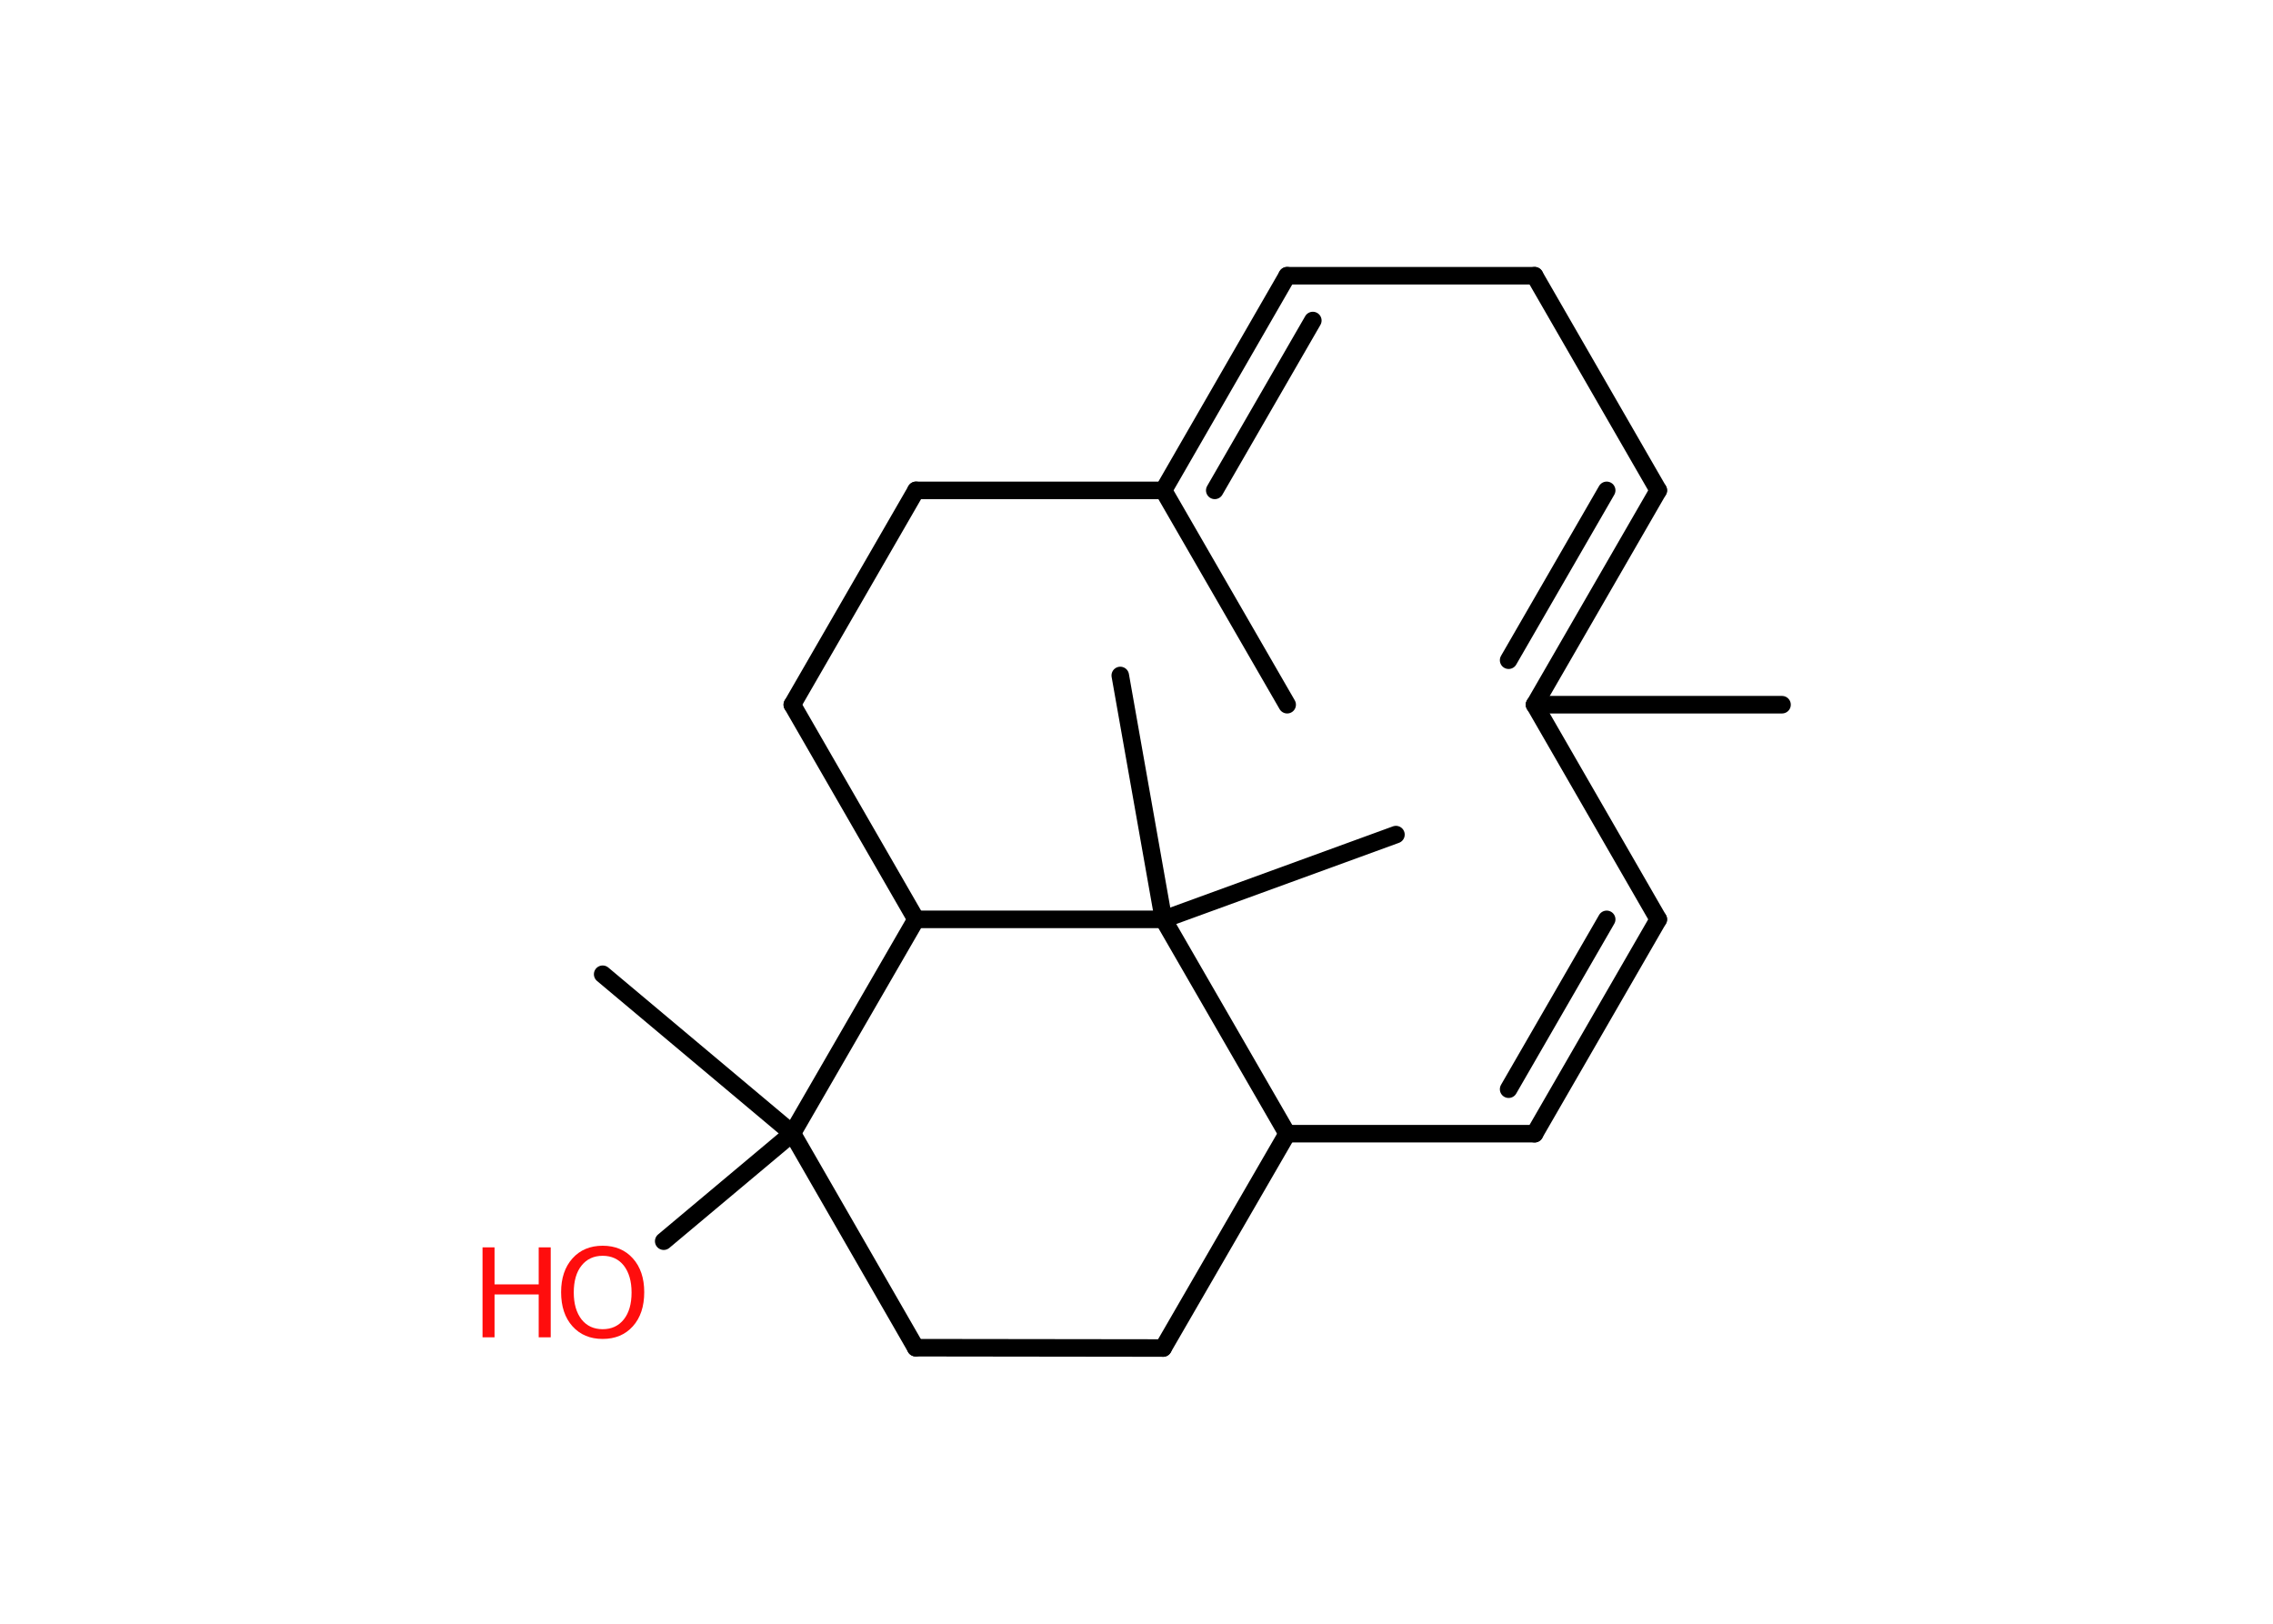 <?xml version='1.0' encoding='UTF-8'?>
<!DOCTYPE svg PUBLIC "-//W3C//DTD SVG 1.1//EN" "http://www.w3.org/Graphics/SVG/1.1/DTD/svg11.dtd">
<svg version='1.2' xmlns='http://www.w3.org/2000/svg' xmlns:xlink='http://www.w3.org/1999/xlink' width='70.0mm' height='50.0mm' viewBox='0 0 70.0 50.0'>
  <desc>Generated by the Chemistry Development Kit (http://github.com/cdk)</desc>
  <g stroke-linecap='round' stroke-linejoin='round' stroke='#000000' stroke-width='.54' fill='#FF0D0D'>
    <rect x='.0' y='.0' width='70.0' height='50.0' fill='#FFFFFF' stroke='none'/>
    <g id='mol1' class='mol'>
      <line id='mol1bnd1' class='bond' x1='54.88' y1='21.7' x2='47.26' y2='21.7'/>
      <g id='mol1bnd2' class='bond'>
        <line x1='51.07' y1='15.1' x2='47.26' y2='21.7'/>
        <line x1='49.48' y1='15.1' x2='46.46' y2='20.33'/>
      </g>
      <line id='mol1bnd3' class='bond' x1='51.07' y1='15.1' x2='47.26' y2='8.49'/>
      <line id='mol1bnd4' class='bond' x1='47.26' y1='8.49' x2='39.64' y2='8.49'/>
      <g id='mol1bnd5' class='bond'>
        <line x1='39.64' y1='8.49' x2='35.83' y2='15.1'/>
        <line x1='40.43' y1='9.87' x2='37.41' y2='15.1'/>
      </g>
      <line id='mol1bnd6' class='bond' x1='35.83' y1='15.1' x2='39.64' y2='21.7'/>
      <line id='mol1bnd7' class='bond' x1='35.83' y1='15.1' x2='28.21' y2='15.1'/>
      <line id='mol1bnd8' class='bond' x1='28.21' y1='15.1' x2='24.4' y2='21.7'/>
      <line id='mol1bnd9' class='bond' x1='24.4' y1='21.7' x2='28.21' y2='28.31'/>
      <line id='mol1bnd10' class='bond' x1='28.21' y1='28.31' x2='24.4' y2='34.9'/>
      <line id='mol1bnd11' class='bond' x1='24.4' y1='34.9' x2='18.56' y2='30.0'/>
      <line id='mol1bnd12' class='bond' x1='24.4' y1='34.9' x2='20.44' y2='38.22'/>
      <line id='mol1bnd13' class='bond' x1='24.4' y1='34.9' x2='28.2' y2='41.5'/>
      <line id='mol1bnd14' class='bond' x1='28.2' y1='41.5' x2='35.82' y2='41.51'/>
      <line id='mol1bnd15' class='bond' x1='35.82' y1='41.51' x2='39.64' y2='34.91'/>
      <line id='mol1bnd16' class='bond' x1='39.64' y1='34.91' x2='47.26' y2='34.91'/>
      <g id='mol1bnd17' class='bond'>
        <line x1='47.26' y1='34.91' x2='51.07' y2='28.31'/>
        <line x1='46.46' y1='33.54' x2='49.48' y2='28.31'/>
      </g>
      <line id='mol1bnd18' class='bond' x1='47.26' y1='21.7' x2='51.07' y2='28.31'/>
      <line id='mol1bnd19' class='bond' x1='39.64' y1='34.91' x2='35.83' y2='28.31'/>
      <line id='mol1bnd20' class='bond' x1='28.21' y1='28.31' x2='35.83' y2='28.31'/>
      <line id='mol1bnd21' class='bond' x1='35.83' y1='28.31' x2='42.99' y2='25.7'/>
      <line id='mol1bnd22' class='bond' x1='35.83' y1='28.31' x2='34.5' y2='20.8'/>
      <g id='mol1atm13' class='atom'>
        <path d='M18.56 38.67q-.41 .0 -.65 .3q-.24 .3 -.24 .83q.0 .52 .24 .83q.24 .3 .65 .3q.41 .0 .65 -.3q.24 -.3 .24 -.83q.0 -.52 -.24 -.83q-.24 -.3 -.65 -.3zM18.56 38.36q.58 .0 .93 .39q.35 .39 .35 1.04q.0 .66 -.35 1.05q-.35 .39 -.93 .39q-.58 .0 -.93 -.39q-.35 -.39 -.35 -1.05q.0 -.65 .35 -1.04q.35 -.39 .93 -.39z' stroke='none'/>
        <path d='M14.86 38.41h.37v1.14h1.36v-1.14h.37v2.77h-.37v-1.32h-1.36v1.32h-.37v-2.77z' stroke='none'/>
      </g>
    </g>
  </g>
</svg>
